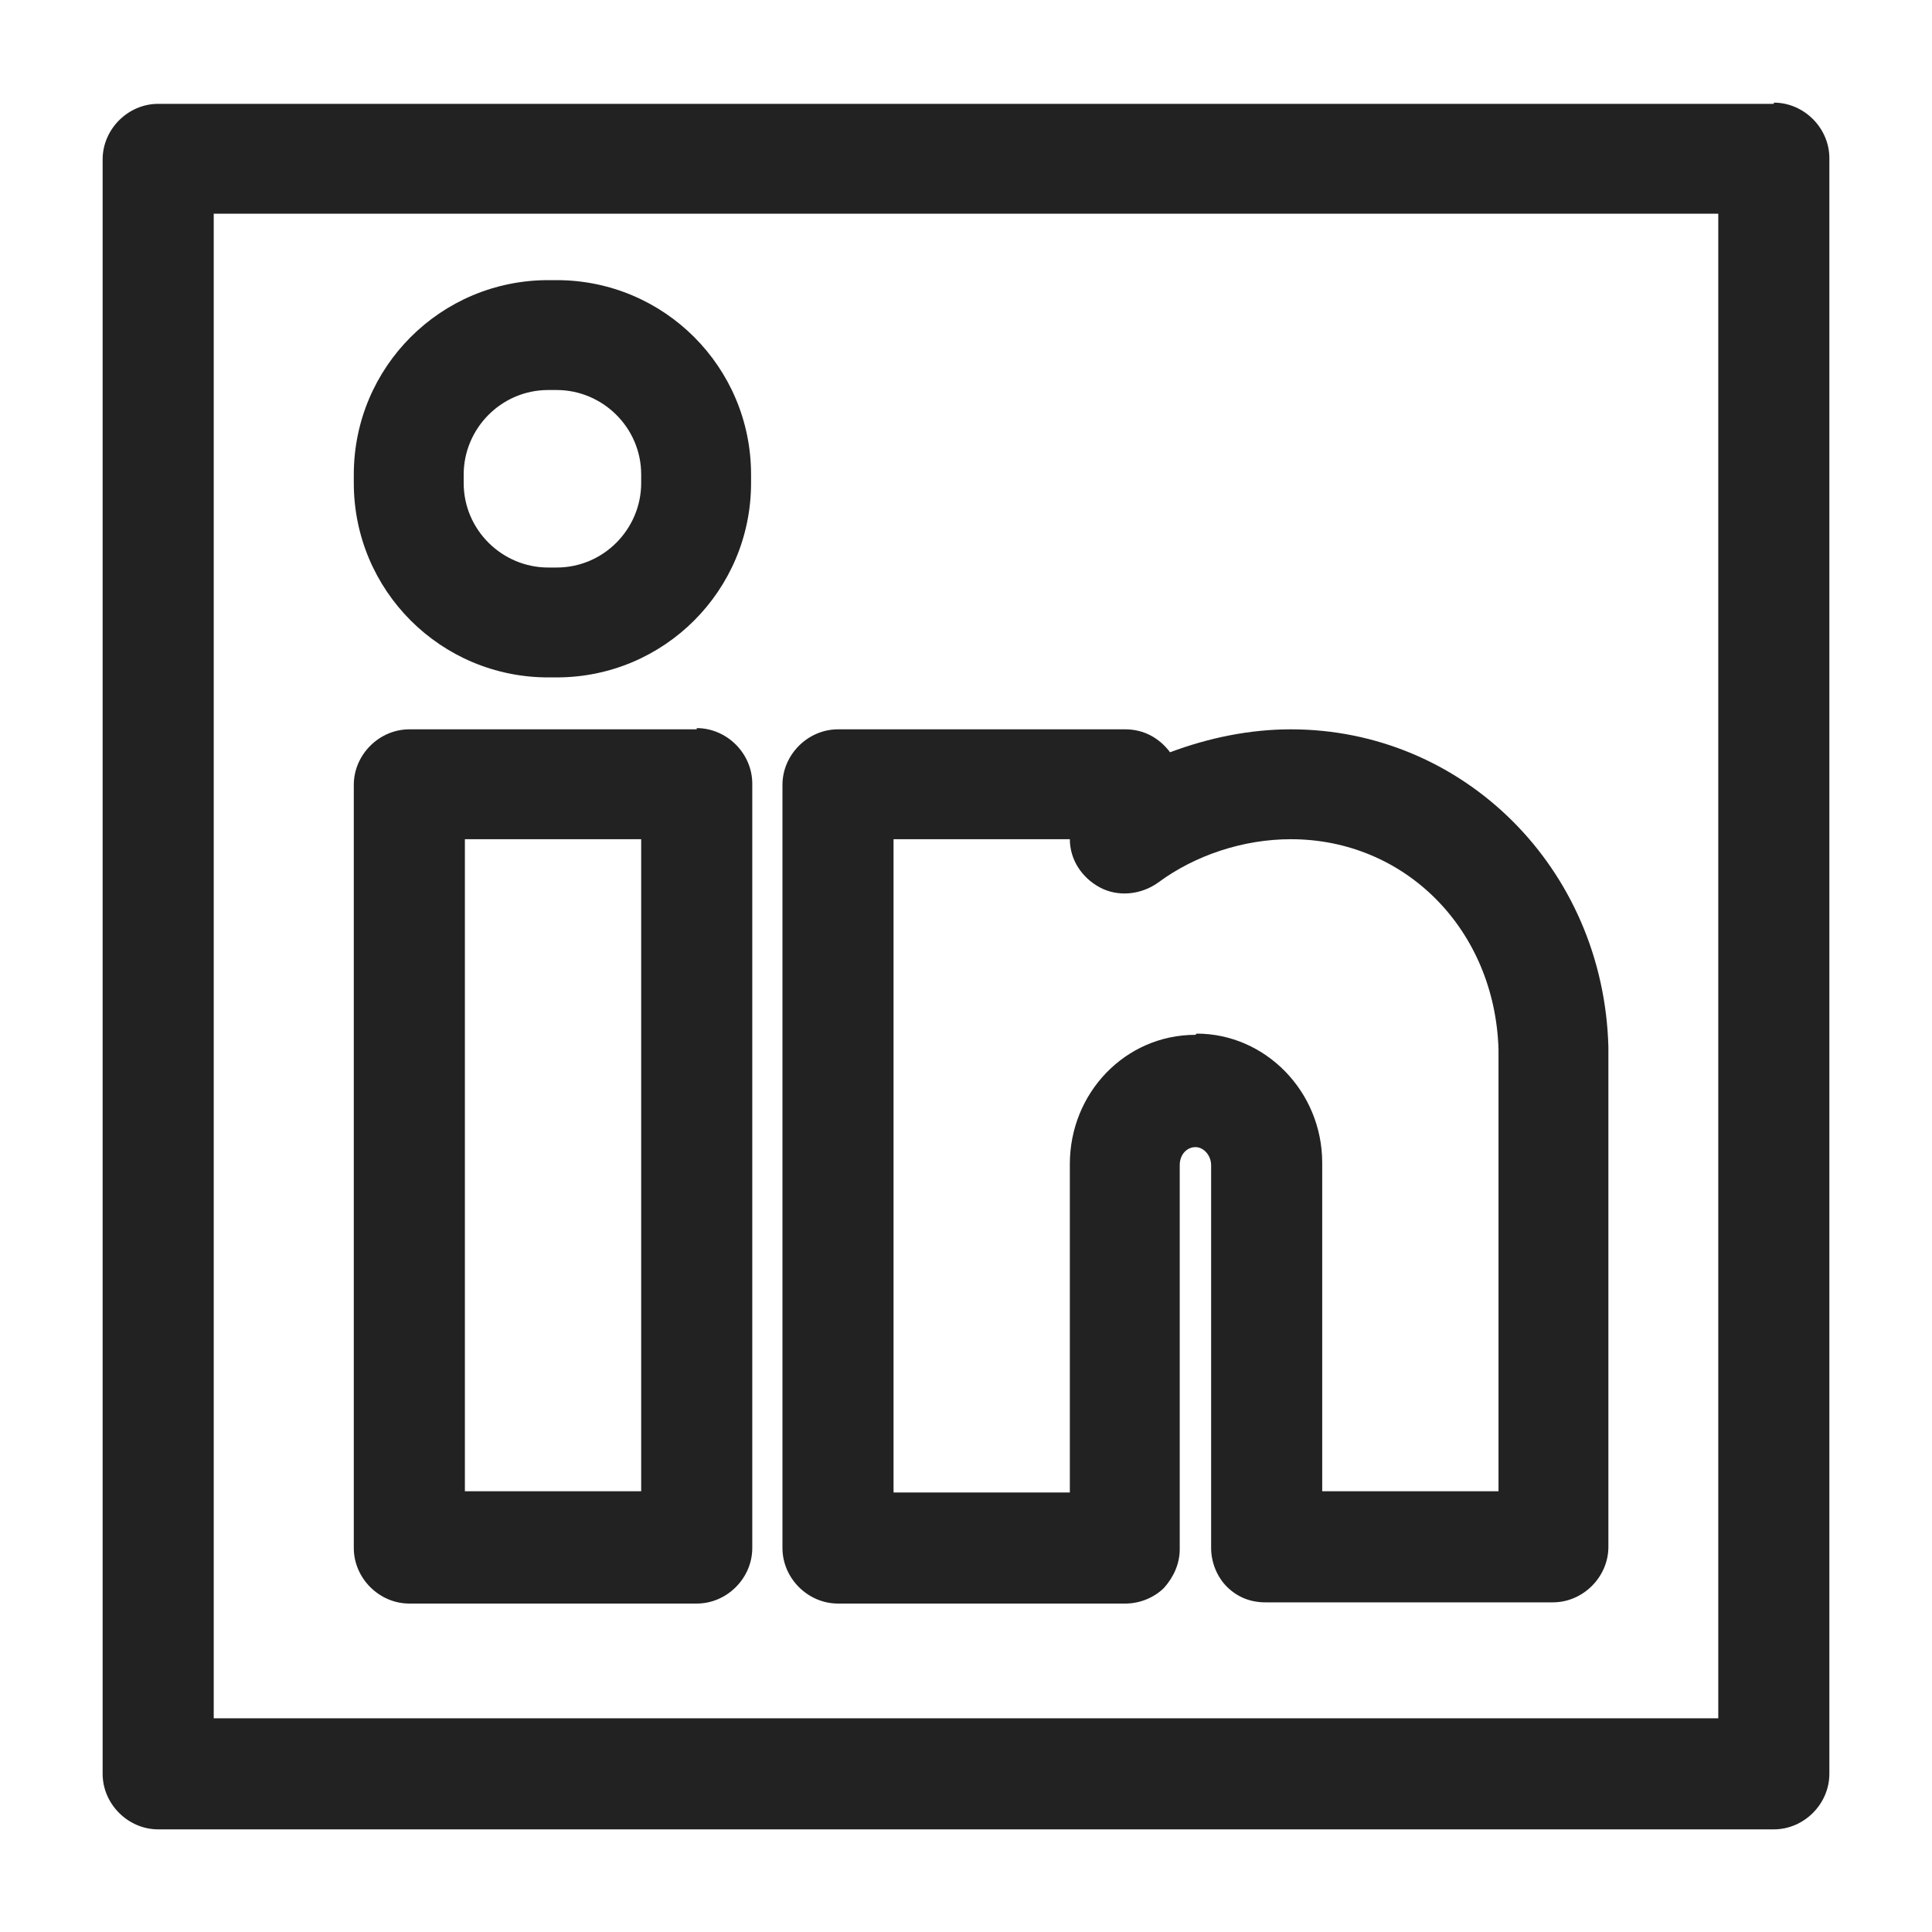 <svg width="16" height="16" viewBox="0 0 16 16" fill="none" xmlns="http://www.w3.org/2000/svg">
<g id="linked in_XS 1">
<g id="Group">
<path id="Vector" d="M14.69 0.86H1.31C1.06 0.86 0.85 1.07 0.85 1.32V14.69C0.85 14.94 1.06 15.15 1.31 15.15H14.69C14.94 15.15 15.15 14.94 15.15 14.69V1.31C15.15 1.06 14.94 0.85 14.69 0.85V0.86ZM1.77 14.23V1.77H14.23V14.23H1.77Z" fill="#222222"/>
<path id="Vector_2" d="M4.61 2.32H4.54C3.65 2.32 2.93 3.04 2.93 3.93V4C2.93 4.89 3.65 5.61 4.54 5.61H4.61C5.5 5.61 6.22 4.89 6.22 4V3.93C6.22 3.04 5.5 2.32 4.61 2.32V2.32ZM5.31 3.93V4C5.31 4.38 5 4.7 4.61 4.7H4.54C4.16 4.7 3.84 4.39 3.84 4V3.93C3.84 3.55 4.15 3.23 4.54 3.23H4.61C4.99 3.23 5.31 3.54 5.31 3.93Z" fill="#222222"/>
<path id="Vector_3" d="M5.77 6.04H3.39C3.14 6.04 2.93 6.25 2.93 6.5V12.82C2.93 13.07 3.14 13.28 3.39 13.28H5.77C6.02 13.28 6.23 13.07 6.23 12.82V6.49C6.23 6.24 6.02 6.03 5.77 6.03V6.04ZM3.85 12.36V6.95H5.31V12.35H3.85V12.36Z" fill="#222222"/>
<path id="Vector_4" d="M10.69 6.04C10.35 6.04 10.01 6.11 9.69 6.23C9.6 6.11 9.47 6.04 9.32 6.04H6.94C6.69 6.04 6.48 6.25 6.48 6.5V12.82C6.48 13.07 6.69 13.28 6.94 13.28H9.32C9.44 13.28 9.56 13.23 9.64 13.15C9.72 13.06 9.77 12.95 9.77 12.83V9.65C9.77 9.56 9.83 9.5 9.9 9.5C9.97 9.5 10.03 9.57 10.03 9.65V12.82C10.03 12.94 10.08 13.06 10.16 13.14C10.25 13.23 10.36 13.27 10.48 13.27H12.86C13.11 13.27 13.32 13.06 13.32 12.81V8.67C13.28 7.19 12.12 6.04 10.69 6.04V6.04ZM9.9 8.57C9.32 8.57 8.86 9.05 8.86 9.64V12.36H7.4V6.95H8.86C8.86 7.12 8.96 7.27 9.11 7.35C9.26 7.43 9.45 7.41 9.59 7.31C9.9 7.08 10.3 6.95 10.69 6.95C11.64 6.95 12.38 7.7 12.41 8.69V12.35H10.95V9.63C10.95 9.04 10.48 8.56 9.91 8.56L9.9 8.57Z" fill="#222222"/>
</g>
</g>
</svg>
